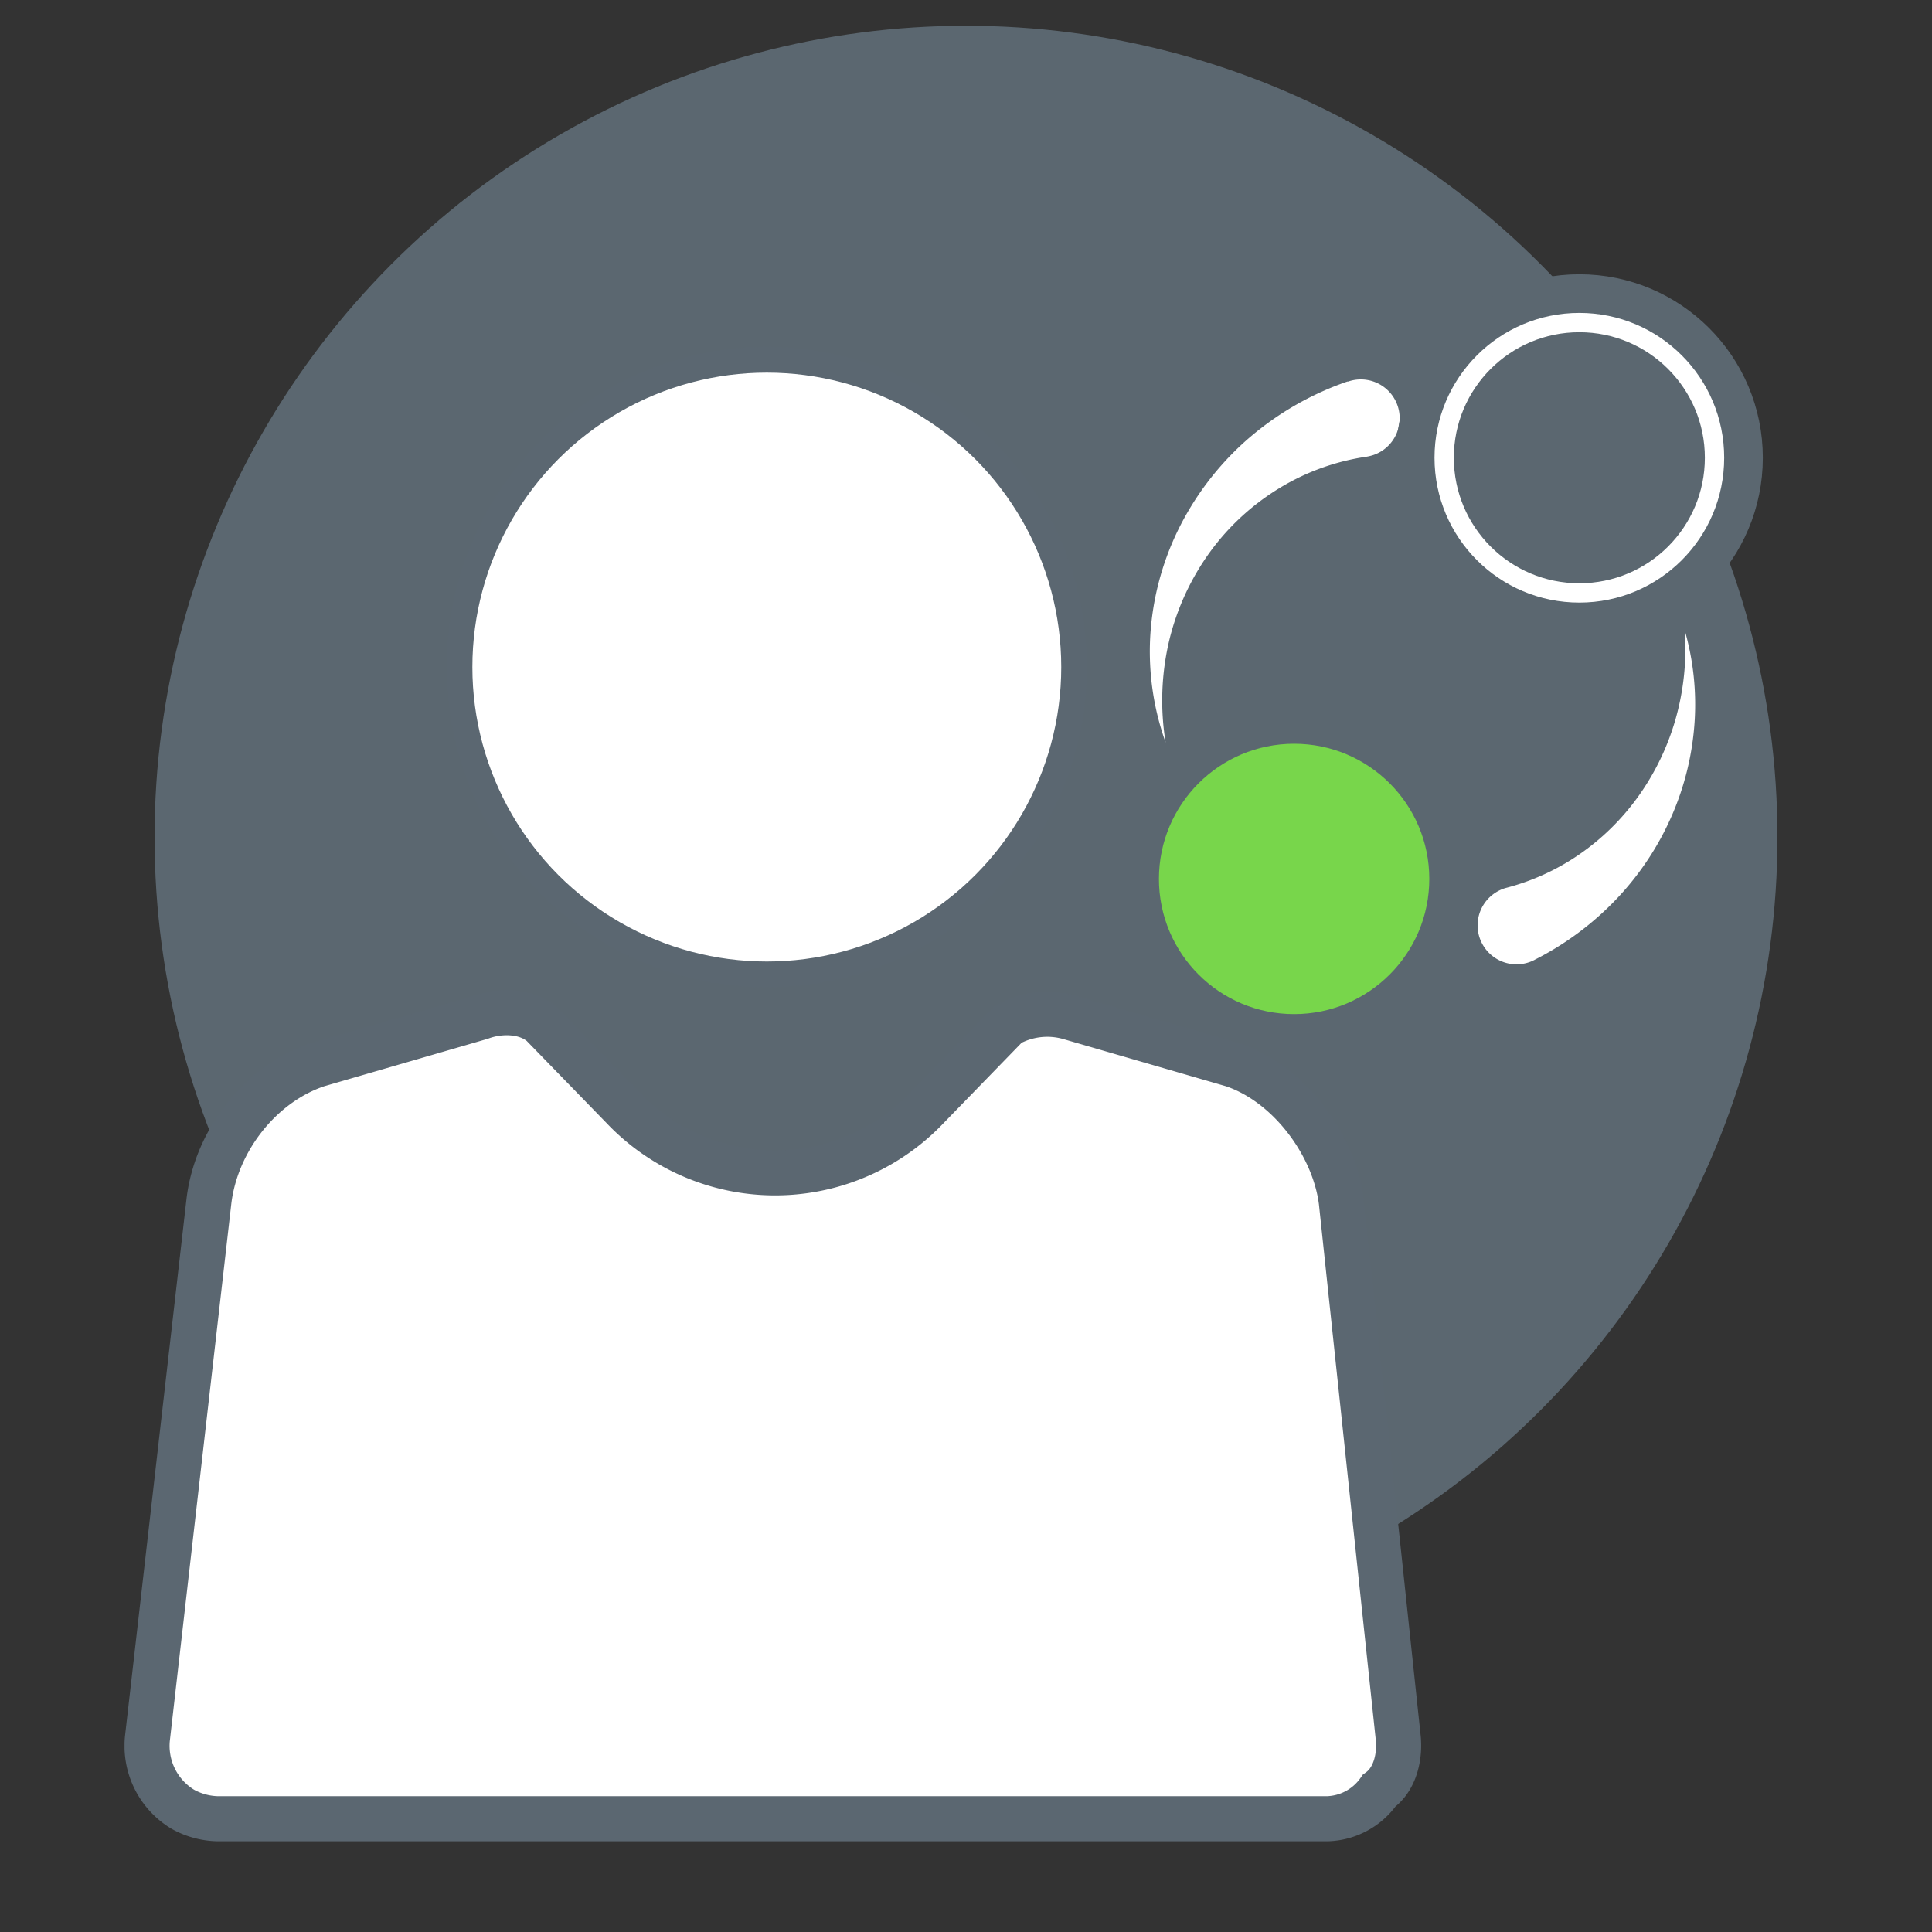 <svg id="Set1b" xmlns="http://www.w3.org/2000/svg" xmlns:xlink="http://www.w3.org/1999/xlink" width="300" height="300" viewBox="0 0 300 300">
  <rect x="0" y="0" width="300" height="300" fill="#333333" stroke="none"/>
  <defs>
    <style>
      .cls-1, .cls-2, .cls-4 {
        fill: #fff;
      }

      .cls-1, .cls-2 {
        stroke: #5b6771;
      }

      .cls-1, .cls-2, .cls-5, .cls-6 {
        stroke-miterlimit: 10;
      }

      .cls-1 {
        stroke-width: 7px;
      }

      .cls-2 {
        stroke-width: 4px;
      }

      .cls-3 {
        fill: #5b6770;
      }

      .cls-5, .cls-6 {
        fill: none;
      }

      .cls-5 {
        stroke: #5b6770;
        stroke-width: 15px;
      }

      .cls-6 {
        stroke: #fff;
        stroke-width: 3px;
      }

      .cls-7 {
        fill: #78d64b;
      }
    </style>
    <symbol id="ShlMan" data-name="ShlMan" viewBox="0 0 201.34 232.04">
      <g id="puzzle_outline" data-name="puzzle outline">
        <g>
          <path class="cls-1" d="M186.73,228.55H14.93a11.66,11.66,0,0,1-5.88-1.47,11.5,11.5,0,0,1-5.5-11l9.54-83.33c1.1-9.55,8.08-18.36,16.89-21.29l25.33-7.35c2.94-1.1,7-1.1,9.54,1.11l12.49,12.85a32.61,32.61,0,0,0,47.35,0l12.48-12.85a12.54,12.54,0,0,1,9.55-1.11l25.33,7.35c8.81,2.93,15.79,12.48,16.89,21.29l8.81,83c.36,2.93-.37,6.6-2.94,8.44A10.14,10.14,0,0,1,186.73,228.55Z"/>
          <circle class="cls-2" cx="99.73" cy="49.72" r="47.72"/>
        </g>
      </g>
    </symbol>
  </defs>
  <title>Adapting</title>
  <g id="Layer_49_copy" data-name="Layer 49 copy">
    <circle class="cls-3" cx="150" cy="130" r="126"/>
  </g>
  <g id="Adapting_copy_3" data-name="Adapting copy 3">
    <use width="201.34" height="232.05" transform="translate(19.34 53.86)" xlink:href="#ShlMan"/>
    <path class="cls-4" d="M181,115.3A42,42,0,0,1,178.6,99a43.43,43.43,0,0,1,4.24-16.51,45.24,45.24,0,0,1,10.63-14.06,46.81,46.81,0,0,1,15.74-9.18l.13,0a6,6,0,1,1,3.94,11.4,7.23,7.23,0,0,1-1.09.27,36,36,0,0,0-13.31,4.75A37.27,37.27,0,0,0,188,85.56a39,39,0,0,0-6.44,13.88A40.39,40.39,0,0,0,181,115.3Z"/>
    <path class="cls-4" d="M261.61,97.89a41.67,41.67,0,0,1,1.52,14.3,43.49,43.49,0,0,1-3.53,14.46,44.67,44.67,0,0,1-8.49,12.84A46.47,46.47,0,0,1,238.37,149l-.14.08a6,6,0,0,1-5.49-10.77,5.57,5.57,0,0,1,1.21-.46,36,36,0,0,0,11.23-5.14,37.28,37.28,0,0,0,9.18-9,39.06,39.06,0,0,0,5.81-12A40.24,40.24,0,0,0,261.61,97.89Z"/>
    <g>
      <circle class="cls-5" cx="245.24" cy="71.08" r="20.99"/>
      <circle class="cls-6" cx="245.24" cy="71.08" r="20.99"/>
    </g>
    <circle class="cls-7" cx="200.95" cy="136.48" r="20.99"/>
  </g>
</svg>
